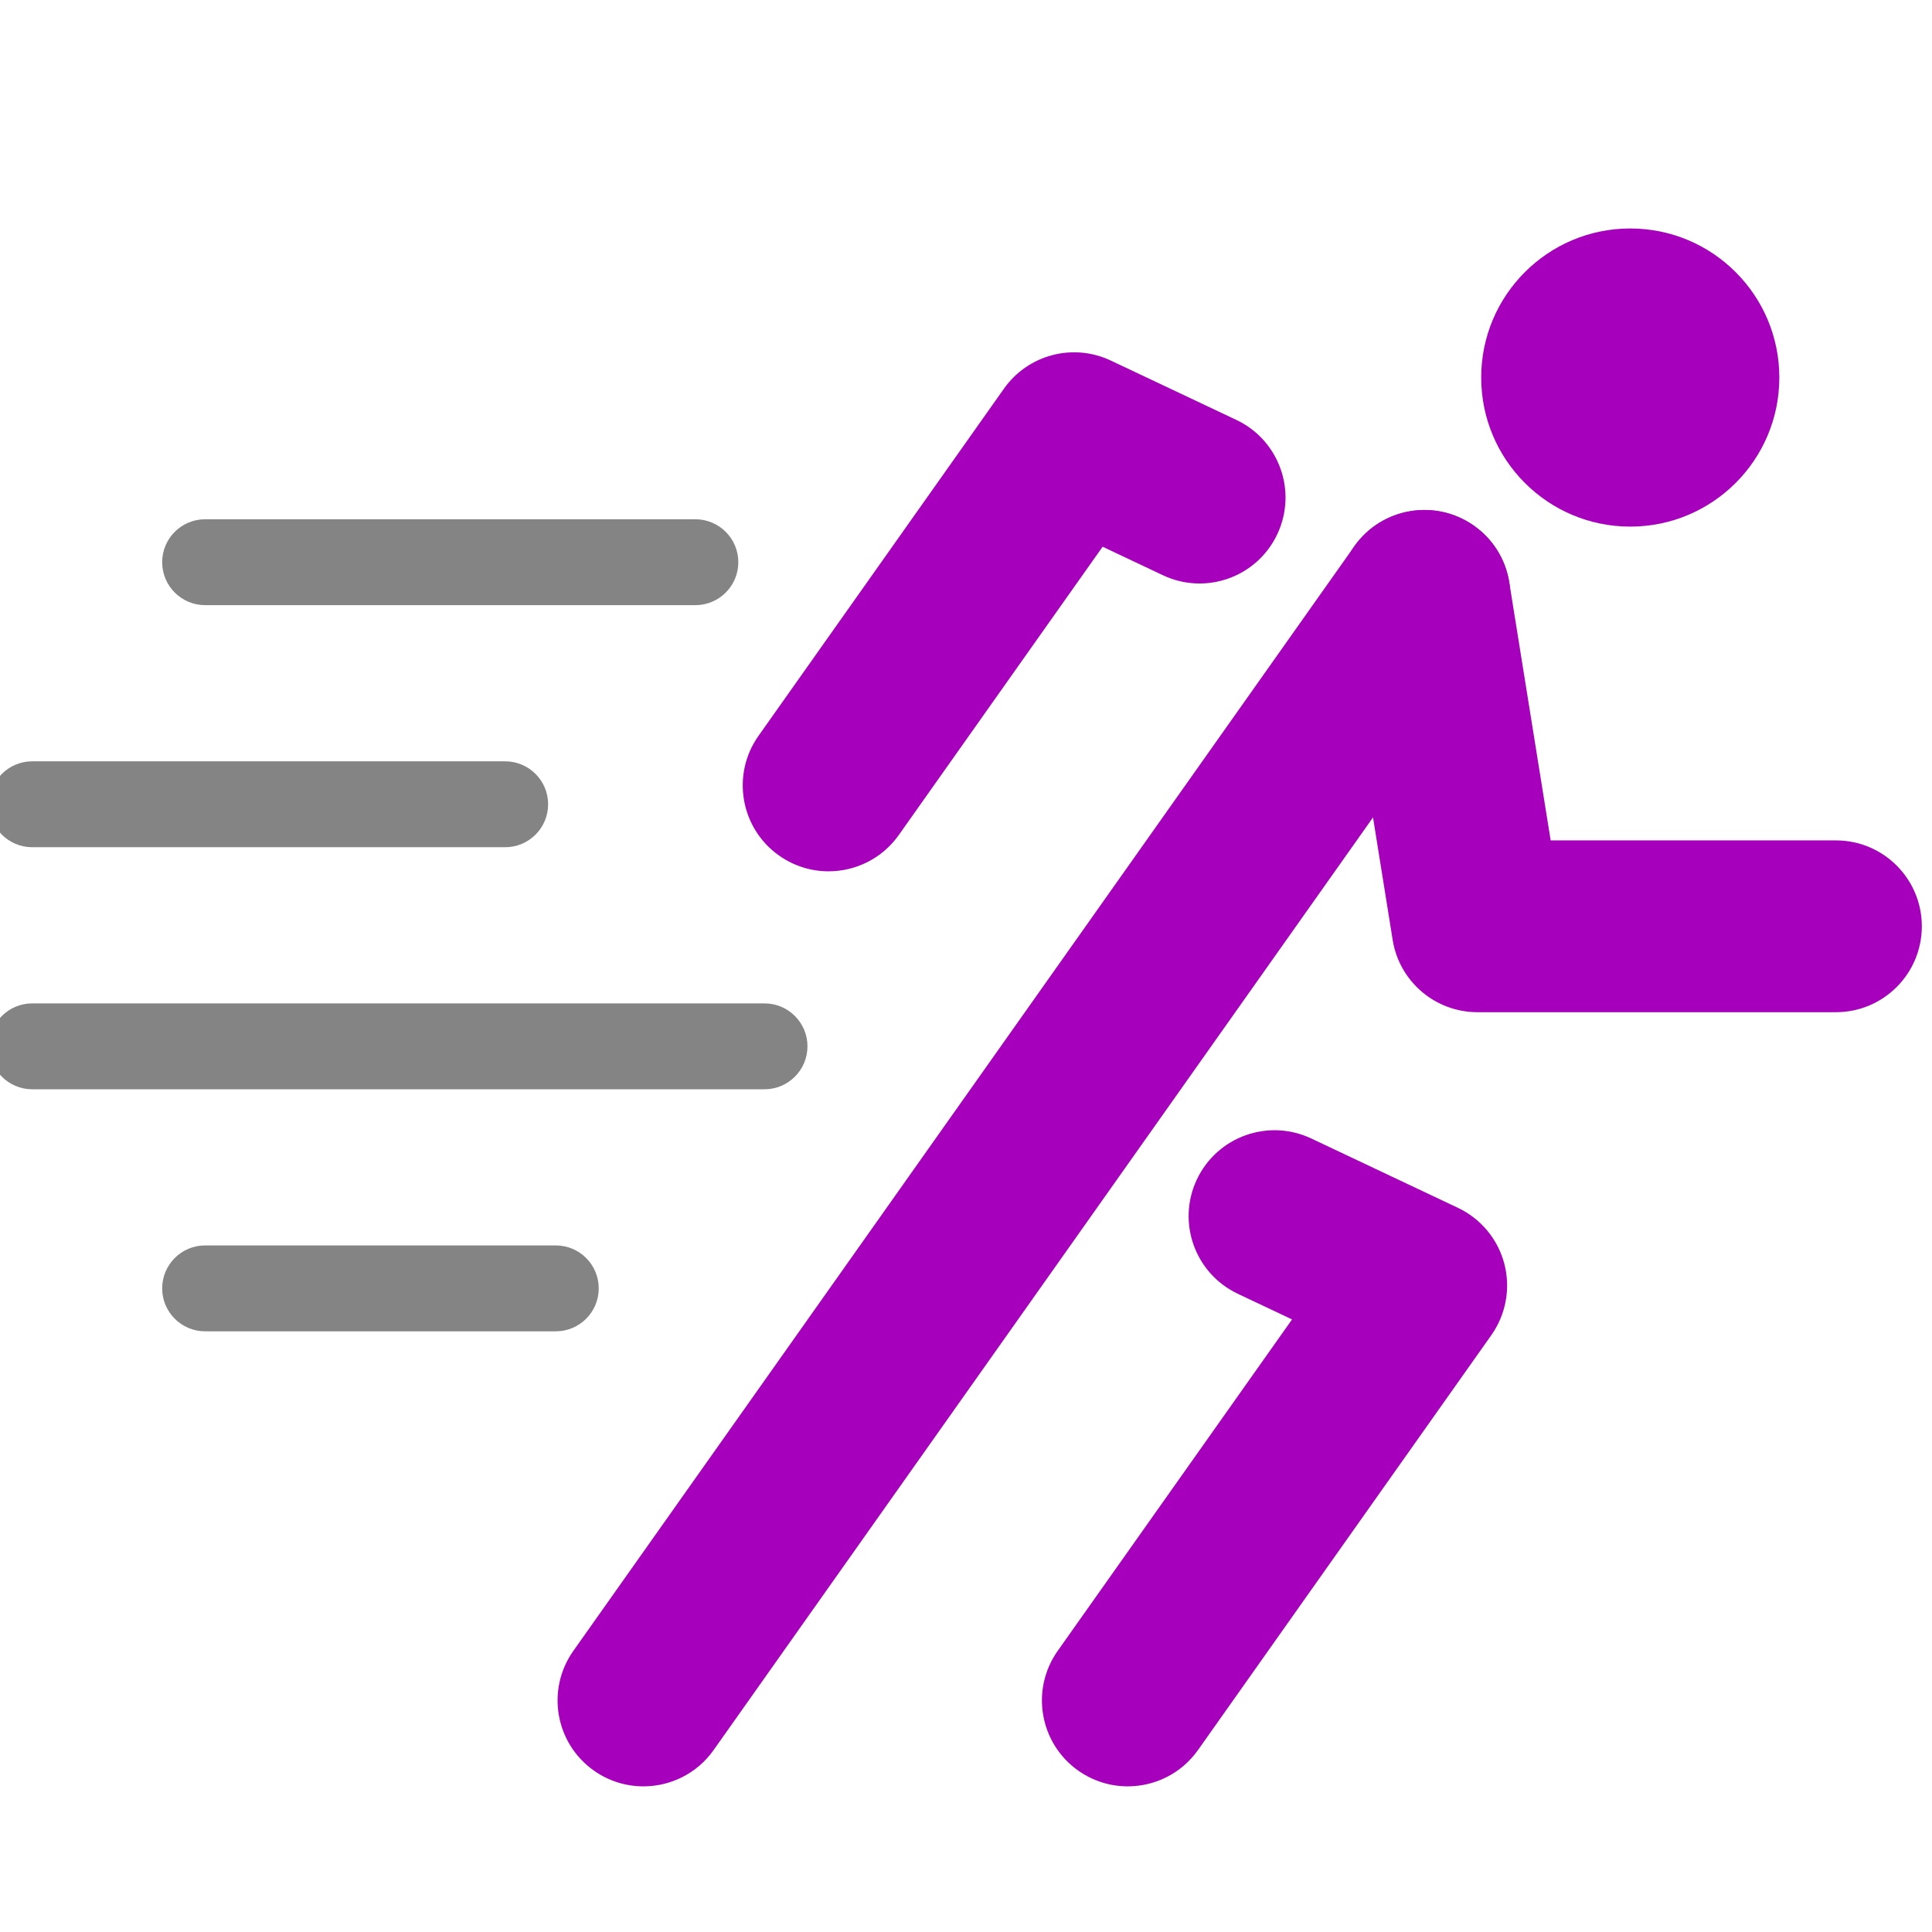 <?xml version="1.0" encoding="UTF-8" standalone="no" ?>
<!DOCTYPE svg PUBLIC "-//W3C//DTD SVG 1.1//EN" "http://www.w3.org/Graphics/SVG/1.1/DTD/svg11.dtd">
<svg xmlns="http://www.w3.org/2000/svg" xmlns:xlink="http://www.w3.org/1999/xlink" version="1.1" width="350" height="350" viewBox="0 0 350 350" xml:space="preserve">
<desc>Created with Fabric.js 1.7.22</desc>
<defs>
</defs>
<g id="icon" style="stroke: none; stroke-width: 1; stroke-dasharray: none; stroke-linecap: butt; stroke-linejoin: miter; stroke-miterlimit: 10; fill: none; fill-rule: nonzero; opacity: 1;" transform="translate(-1.944 -1.944) scale(3.89 3.89)" >
	<path d="M 30.464 83.691 c -0.798 0 -1.604 -0.238 -2.306 -0.733 c -1.804 -1.275 -2.232 -3.771 -0.957 -5.576 l 36.369 -51.44 c 1.276 -1.803 3.771 -2.233 5.576 -0.957 c 1.804 1.275 2.231 3.771 0.957 5.575 l -36.37 51.441 C 32.955 83.103 31.719 83.691 30.464 83.691 z" style="stroke: none; stroke-width: 1; stroke-dasharray: none; stroke-linecap: butt; stroke-linejoin: miter; stroke-miterlimit: 10; fill: rgb(166,0,188); fill-rule: nonzero; opacity: 1;" transform=" matrix(1 0 0 1 0 0) " stroke-linecap="round" />
	<path d="M 86 47.638 H 69.306 c -1.965 0 -3.639 -1.427 -3.949 -3.367 l -2.469 -15.387 c -0.351 -2.181 1.135 -4.233 3.315 -4.583 c 2.178 -0.348 4.233 1.134 4.583 3.316 l 1.929 12.021 H 86 c 2.209 0 4 1.791 4 4 S 88.209 47.638 86 47.638 z" style="stroke: none; stroke-width: 1; stroke-dasharray: none; stroke-linecap: butt; stroke-linejoin: miter; stroke-miterlimit: 10; fill: rgb(166,0,188); fill-rule: nonzero; opacity: 1;" transform=" matrix(1 0 0 1 0 0) " stroke-linecap="round" />
	<path d="M 53.02 83.691 c -0.798 0 -1.604 -0.238 -2.306 -0.733 c -1.804 -1.275 -2.231 -3.771 -0.957 -5.576 l 10.914 -15.436 l -2.525 -1.194 c -1.997 -0.944 -2.851 -3.329 -1.906 -5.326 c 0.945 -1.997 3.327 -2.85 5.326 -1.906 l 6.831 3.23 c 1.068 0.506 1.858 1.457 2.159 2.601 c 0.3 1.143 0.079 2.359 -0.603 3.325 L 56.29 82.001 C 55.51 83.103 54.274 83.691 53.02 83.691 z" style="stroke: none; stroke-width: 1; stroke-dasharray: none; stroke-linecap: butt; stroke-linejoin: miter; stroke-miterlimit: 10; fill: rgb(166,0,188); fill-rule: nonzero; opacity: 1;" transform=" matrix(1 0 0 1 0 0) " stroke-linecap="round" />
	<path d="M 39.087 41.077 c -0.798 0 -1.604 -0.238 -2.306 -0.734 c -1.804 -1.275 -2.232 -3.771 -0.957 -5.575 l 11.431 -16.169 c 1.122 -1.586 3.219 -2.138 4.977 -1.307 l 5.844 2.763 c 1.997 0.944 2.851 3.329 1.906 5.326 c -0.943 1.997 -3.326 2.852 -5.326 1.907 l -2.807 -1.327 l -9.493 13.427 C 41.578 40.488 40.342 41.077 39.087 41.077 z" style="stroke: none; stroke-width: 1; stroke-dasharray: none; stroke-linecap: butt; stroke-linejoin: miter; stroke-miterlimit: 10; fill: rgb(166,0,188); fill-rule: nonzero; opacity: 1;" transform=" matrix(1 0 0 1 0 0) " stroke-linecap="round" />
	<circle cx="76.422" cy="18.082" r="6.942" style="stroke: none; stroke-width: 1; stroke-dasharray: none; stroke-linecap: butt; stroke-linejoin: miter; stroke-miterlimit: 10; fill: rgb(166,0,188); fill-rule: nonzero; opacity: 1;" transform="  matrix(1 0 0 1 0 0) "/>
	<path d="M 36.104 51.228 H 2 c -1.104 0 -2 -0.896 -2 -2 s 0.896 -2 2 -2 h 34.104 c 1.104 0 2 0.896 2 2 S 37.208 51.228 36.104 51.228 z" style="stroke: none; stroke-width: 1; stroke-dasharray: none; stroke-linecap: butt; stroke-linejoin: miter; stroke-miterlimit: 10; fill: rgb(132,132,132); fill-rule: nonzero; opacity: 1;" transform=" matrix(1 0 0 1 0 0) " stroke-linecap="round" />
	<path d="M 24.026 39.955 H 2 c -1.104 0 -2 -0.896 -2 -2 s 0.896 -2 2 -2 h 22.026 c 1.104 0 2 0.896 2 2 S 25.131 39.955 24.026 39.955 z" style="stroke: none; stroke-width: 1; stroke-dasharray: none; stroke-linecap: butt; stroke-linejoin: miter; stroke-miterlimit: 10; fill: rgb(132,132,132); fill-rule: nonzero; opacity: 1;" transform=" matrix(1 0 0 1 0 0) " stroke-linecap="round" />
	<path d="M 32.883 28.682 H 10.052 c -1.104 0 -2 -0.896 -2 -2 s 0.896 -2 2 -2 h 22.832 c 1.104 0 2 0.896 2 2 S 33.988 28.682 32.883 28.682 z" style="stroke: none; stroke-width: 1; stroke-dasharray: none; stroke-linecap: butt; stroke-linejoin: miter; stroke-miterlimit: 10; fill: rgb(132,132,132); fill-rule: nonzero; opacity: 1;" transform=" matrix(1 0 0 1 0 0) " stroke-linecap="round" />
	<path d="M 26.383 62.5 H 10.052 c -1.104 0 -2 -0.896 -2 -2 s 0.896 -2 2 -2 h 16.331 c 1.104 0 2 0.896 2 2 S 27.487 62.5 26.383 62.5 z" style="stroke: none; stroke-width: 1; stroke-dasharray: none; stroke-linecap: butt; stroke-linejoin: miter; stroke-miterlimit: 10; fill: rgb(132,132,132); fill-rule: nonzero; opacity: 1;" transform=" matrix(1 0 0 1 0 0) " stroke-linecap="round" />
</g>
</svg>